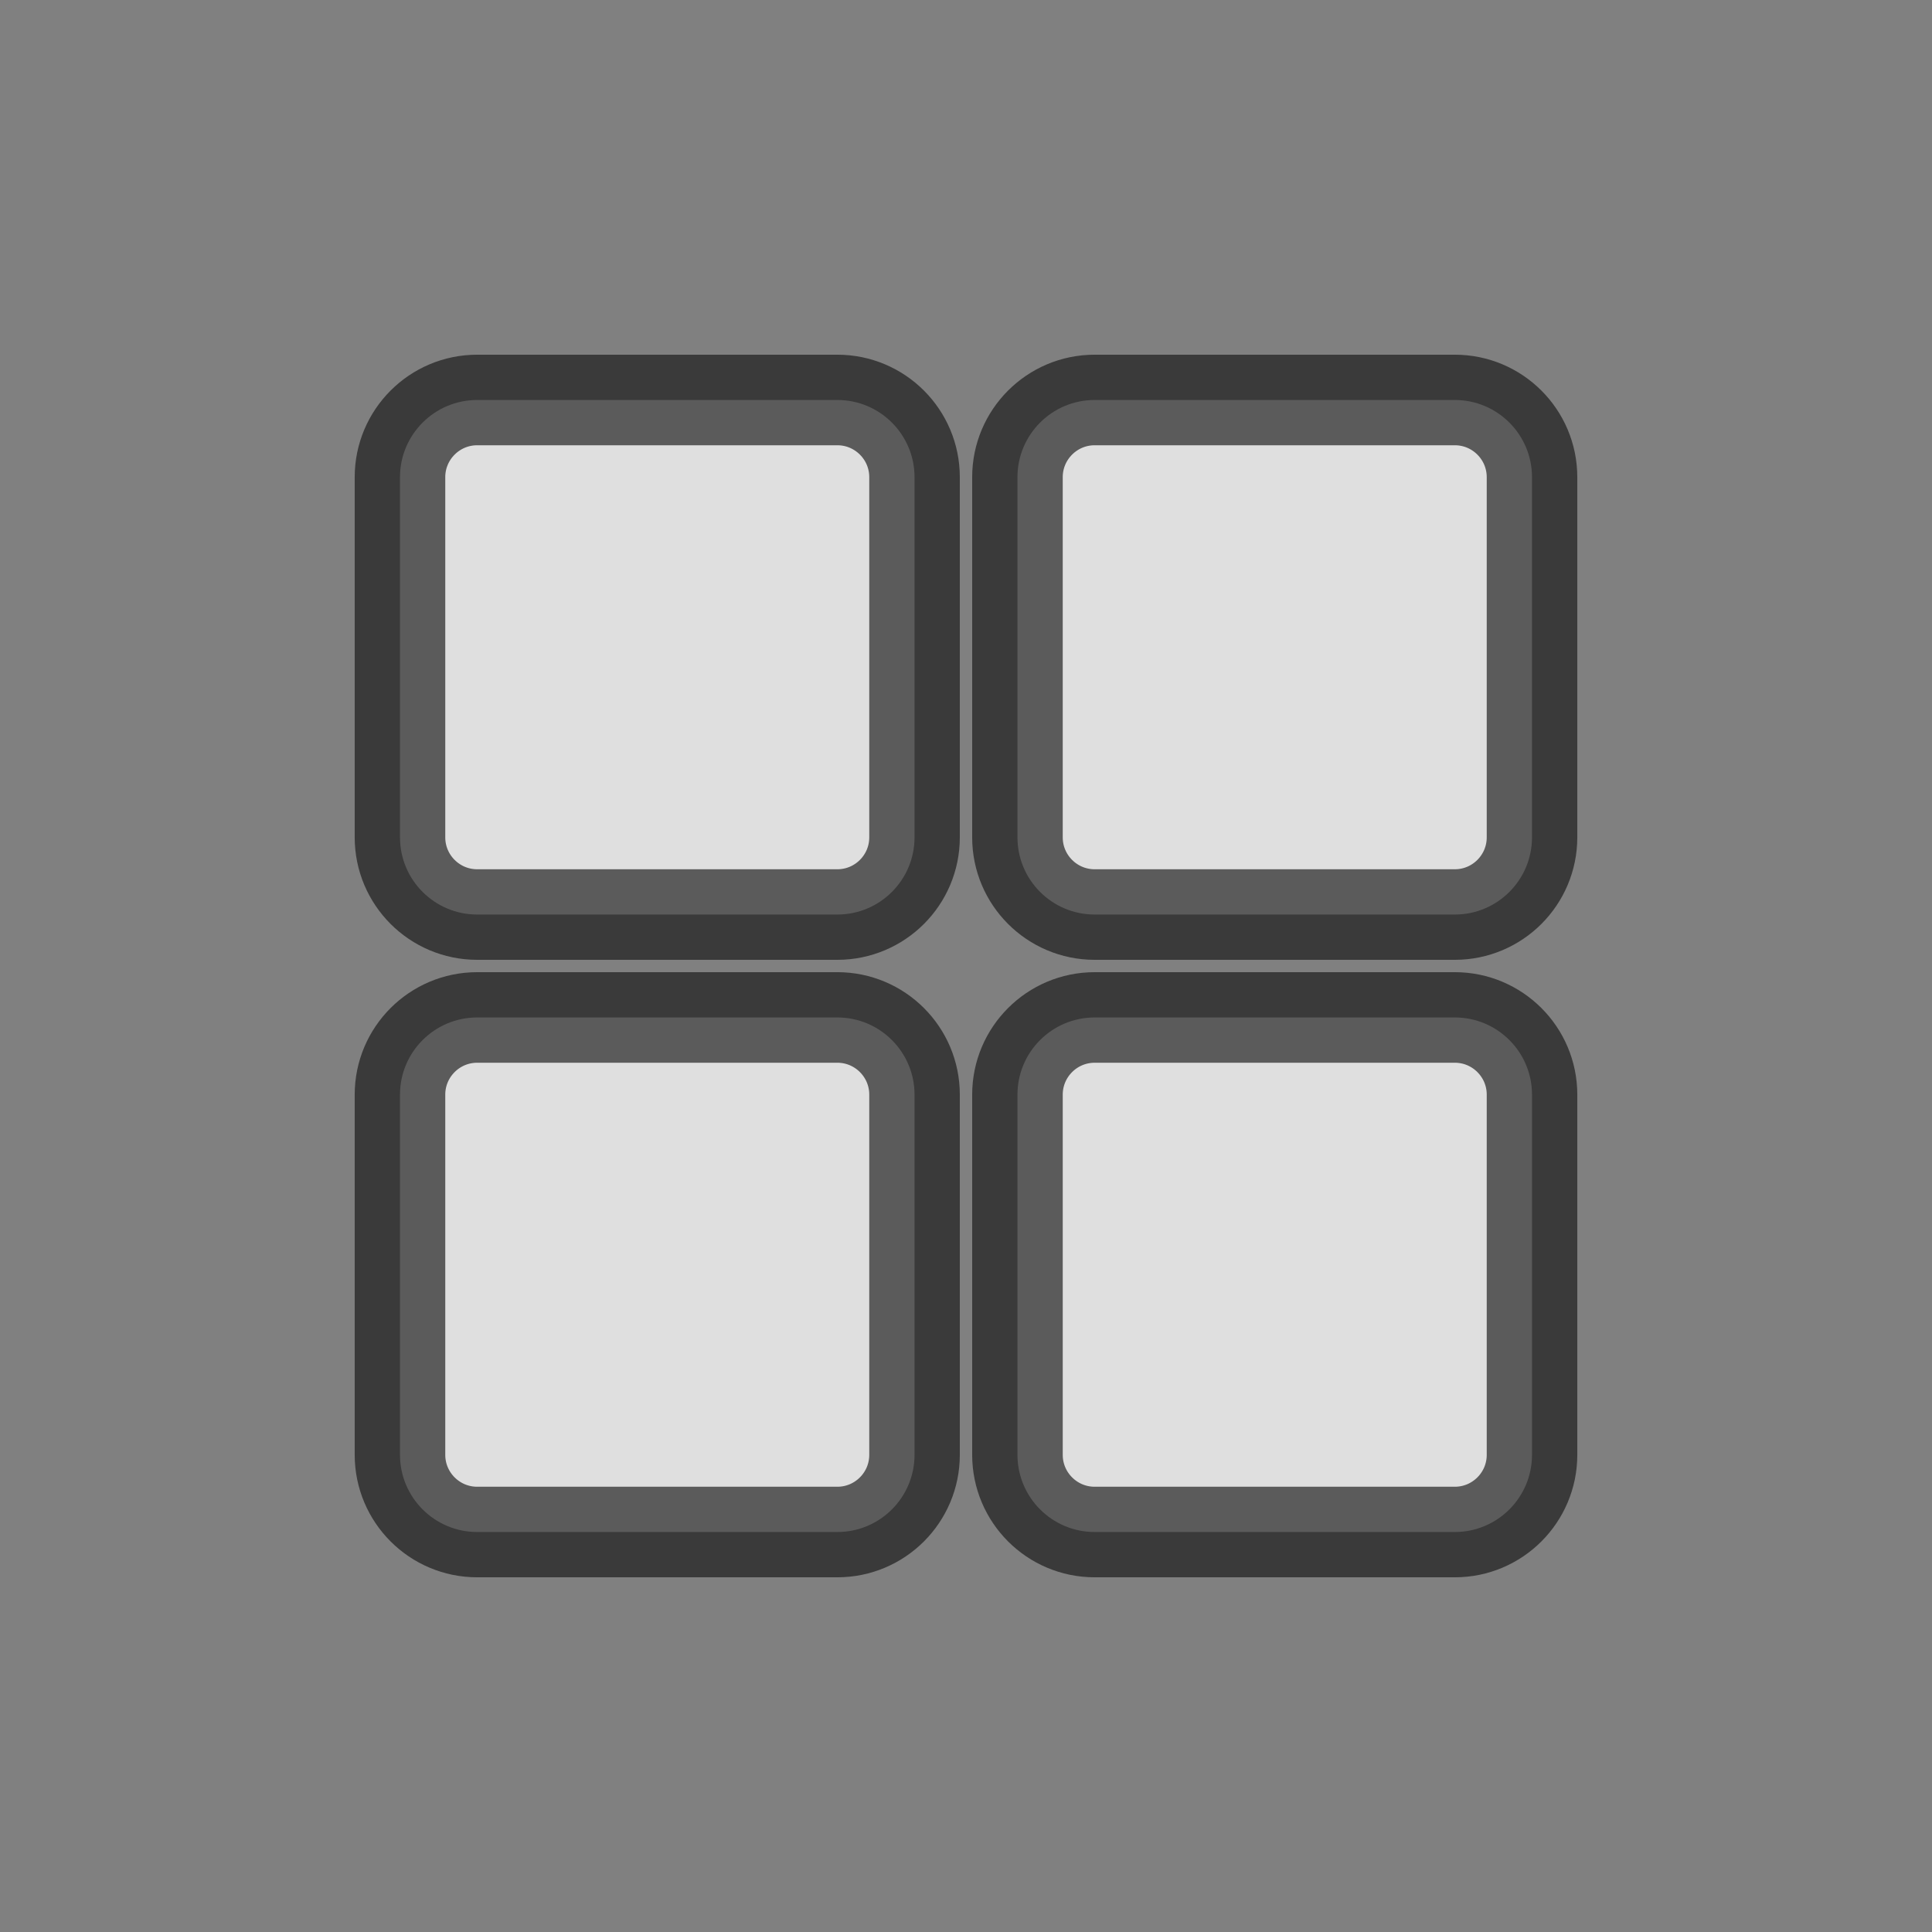 <?xml version="1.0" encoding="UTF-8" standalone="no"?>
<svg
   version="1.1"
   id="clover"
   viewBox="0 0 256 256"
   xml:space="preserve"
   sodipodi:docname="Black2.svg"
   inkscape:version="1.2.1 (9c6d41e410, 2022-07-14)"
   xmlns:inkscape="http://www.inkscape.org/namespaces/inkscape"
   xmlns:sodipodi="http://sodipodi.sourceforge.net/DTD/sodipodi-0.dtd"
   xmlns="http://www.w3.org/2000/svg"
   xmlns:svg="http://www.w3.org/2000/svg"><rect x="0" y="0" width="256" height="256" fill="#808080" stroke="none"/><sodipodi:namedview
   id="namedview15"
   pagecolor="#ffffff"
   bordercolor="#000000"
   borderopacity="0.25"
   inkscape:showpageshadow="2"
   inkscape:pageopacity="0.0"
   inkscape:pagecheckerboard="true"
   inkscape:deskcolor="#d1d1d1"
   showgrid="false"
   inkscape:zoom="5.6568542"
   inkscape:cx="101.55821"
   inkscape:cy="130.28443"
   inkscape:window-width="2560"
   inkscape:window-height="1346"
   inkscape:window-x="-11"
   inkscape:window-y="-11"
   inkscape:window-maximized="1"
   inkscape:current-layer="g1013" /><defs
   id="defs284"><linearGradient
     id="_lgradient_3"
     x1="0"
     y1="0.5"
     x2="1"
     y2="0.5"
     gradientTransform="matrix(242,0,0,242,6.875,7)"
     gradientUnits="userSpaceOnUse"><stop
       offset="0%"
       stop-opacity="1"
       style="stop-color:rgb(238,205,163)"
       id="stop2" /><stop
       offset="98.261%"
       stop-opacity="1"
       style="stop-color:rgb(239,98,159)"
       id="stop4" /></linearGradient></defs>
<linearGradient
   id="CLOVER"
   gradientUnits="userSpaceOnUse"
   x1="23.663"
   y1="23.663"
   x2="232.337"
   y2="232.337">
	<stop
   offset="0"
   style="stop-color:#10D683"
   id="stop266" />
	<stop
   offset="0.093"
   style="stop-color:#0EC87E"
   id="stop268" />
	<stop
   offset="0.325"
   style="stop-color:#0BAB73"
   id="stop270" />
	<stop
   offset="0.555"
   style="stop-color:#09976B"
   id="stop272" />
	<stop
   offset="0.781"
   style="stop-color:#078A67"
   id="stop274" />
	<stop
   offset="1"
   style="stop-color:#078665"
   id="stop276" />
</linearGradient>

<g
   id="g1013"
   style="fill:#ffffff;fill-opacity:0.75;stroke:#000000;stroke-opacity:1"><path
     d="m 63.227,53 h 47.727 c 5.645,0 10.227,4.582 10.227,10.227 v 47.727 c 0,5.645 -4.582,10.227 -10.227,10.227 H 63.227 c -5.645,0 -10.227,-4.582 -10.227,-10.227 V 63.227 c 0,-5.645 4.582,-10.227 10.227,-10.227 z m 81.818,0 h 47.727 c 5.645,0 10.227,4.582 10.227,10.227 v 47.727 c 0,5.645 -4.582,10.227 -10.227,10.227 h -47.727 c -5.645,0 -10.227,-4.582 -10.227,-10.227 V 63.227 c 0,-5.645 4.582,-10.227 10.227,-10.227 z M 63.227,134.818 h 47.727 c 5.645,0 10.227,4.582 10.227,10.227 v 47.727 C 121.182,198.418 116.6,203 110.955,203 H 63.227 c -5.645,0 -10.227,-4.582 -10.227,-10.227 v -47.727 c 0,-5.645 4.582,-10.227 10.227,-10.227 z m 81.818,0 h 47.727 C 198.418,134.818 203,139.4 203,145.045 v 47.727 C 203,198.418 198.418,203 192.773,203 h -47.727 c -5.645,0 -10.227,-4.582 -10.227,-10.227 v -47.727 c 0,-5.645 4.582,-10.227 10.227,-10.227 z"
     fill-rule="evenodd"
     fill="url(#_lgradient_3)"
     id="path7"
     style="isolation:isolate;fill:#ffffff;fill-opacity:0.75;stroke:#141414;stroke-width:12;stroke-opacity:0.65;stroke-dasharray:none;stroke-linecap:round;stroke-dashoffset:0;stroke-linejoin:bevel;paint-order:stroke fill markers"
     sodipodi:nodetypes="ssssssssssssssssssssssssssssssssssss" /></g></svg>

